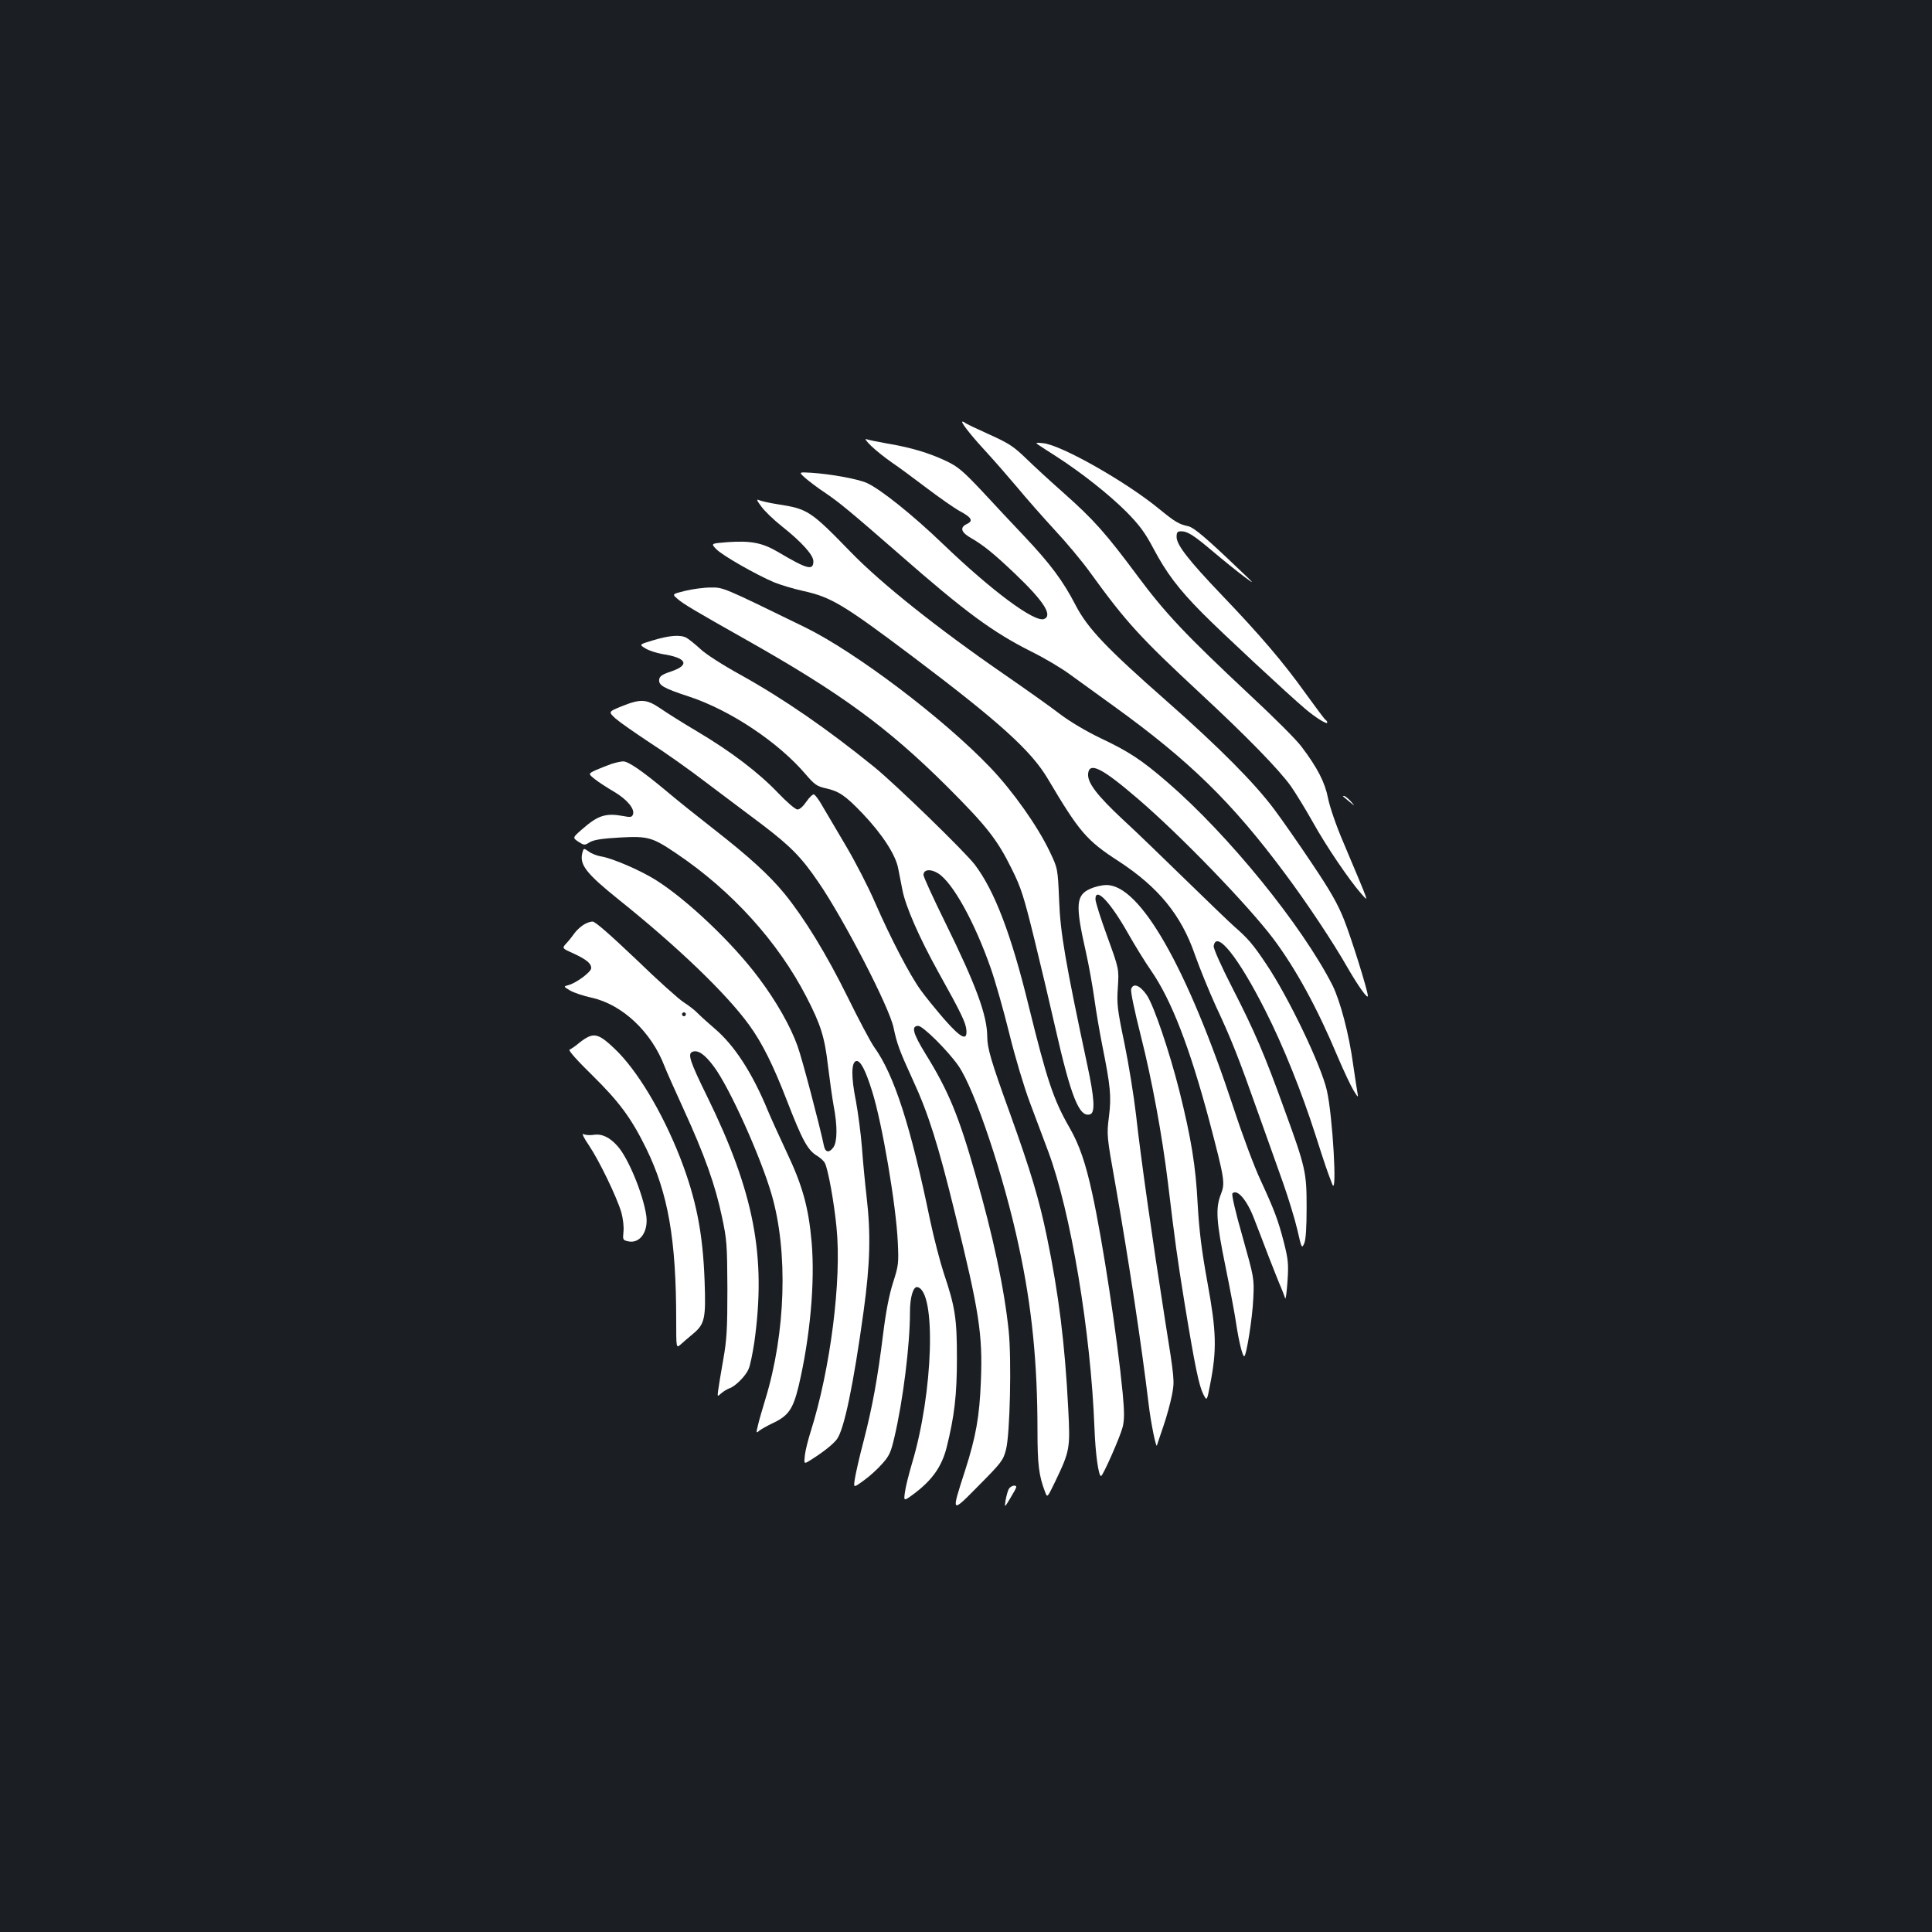 <?xml version="1.0" standalone="no"?>
<!DOCTYPE svg PUBLIC "-//W3C//DTD SVG 20010904//EN"
 "http://www.w3.org/TR/2001/REC-SVG-20010904/DTD/svg10.dtd">
<svg version="1.0" xmlns="http://www.w3.org/2000/svg"
 width="1000pt" height="1000pt" viewBox="0 0 1000 1000"
 preserveAspectRatio="xMidYMid meet">
<rect width="100%" height="100%" fill="#1b1f23"/>
<g transform="translate(0,1000) scale(0.1,-0.1)"
fill="#ffffff" stroke="none">
<path d="M4980 7816 c0 -12 61 -87 130 -161 36 -39 104 -117 153 -175 48 -58
136 -158 195 -222 60 -64 142 -162 183 -219 189 -261 259 -337 574 -630 234
-217 406 -393 467 -479 25 -36 76 -119 113 -185 70 -126 190 -302 250 -370 41
-45 50 -72 -91 263 -38 88 -71 185 -80 230 -16 82 -54 157 -138 268 -24 33
-145 154 -268 268 -333 312 -435 420 -581 616 -164 221 -228 292 -380 427 -67
59 -155 140 -196 180 -64 62 -90 79 -190 124 -64 29 -122 56 -128 62 -7 5 -13
6 -13 3z"/>
<path d="M4510 7691 c25 -24 72 -61 105 -84 33 -22 114 -82 180 -132 66 -50
143 -104 172 -120 62 -33 72 -51 38 -67 -39 -18 -31 -44 23 -74 64 -37 120
-83 226 -184 149 -142 196 -216 150 -234 -49 -19 -271 146 -524 389 -157 151
-324 284 -393 315 -47 21 -183 46 -288 53 -66 4 -66 4 -30 -28 20 -17 64 -51
98 -73 77 -52 136 -101 386 -319 346 -303 485 -405 688 -507 63 -31 153 -84
200 -119 47 -34 148 -107 224 -162 392 -283 611 -497 885 -865 115 -154 250
-357 324 -487 56 -97 106 -167 106 -148 0 27 -86 301 -123 394 -32 81 -71 150
-166 291 -68 102 -156 228 -195 280 -102 137 -287 323 -556 560 -315 277 -411
378 -474 500 -63 122 -129 211 -263 353 -60 63 -159 169 -221 236 -98 104
-124 126 -185 155 -87 41 -182 70 -303 90 -50 9 -100 19 -110 23 -10 4 1 -12
26 -36z"/>
<path d="M5374 7698 c10 -7 53 -35 94 -61 132 -85 274 -198 362 -286 67 -68
96 -107 138 -186 68 -129 131 -213 256 -339 96 -97 444 -421 533 -496 52 -44
113 -82 113 -70 0 5 -4 11 -9 14 -5 3 -52 66 -104 138 -113 158 -232 298 -433
508 -173 181 -234 260 -234 301 0 23 4 29 23 29 34 0 64 -19 167 -106 52 -44
124 -102 160 -129 59 -44 56 -40 -35 46 -161 154 -226 209 -254 215 -48 10
-71 24 -149 88 -171 141 -507 332 -602 342 -39 4 -42 3 -26 -8z"/>
<path d="M3940 7379 c17 -24 66 -71 108 -104 103 -82 162 -148 162 -180 0 -50
-31 -42 -183 48 -82 48 -140 59 -260 51 -88 -7 -88 -7 -60 -36 30 -32 207
-133 302 -173 33 -13 99 -33 149 -44 144 -32 205 -68 564 -338 451 -340 616
-489 702 -635 163 -275 200 -318 365 -425 207 -135 325 -279 396 -485 24 -68
72 -186 107 -263 82 -175 120 -272 220 -555 44 -124 103 -288 130 -365 27 -77
60 -185 73 -240 22 -97 23 -99 36 -70 8 20 12 82 12 185 0 182 -4 204 -117
513 -100 277 -152 399 -268 625 -55 107 -98 203 -96 215 13 86 127 -56 267
-333 92 -181 188 -420 260 -645 50 -156 59 -183 87 -255 26 -67 2 354 -28 485
-29 130 -200 486 -314 655 -68 102 -95 133 -165 194 -24 21 -136 129 -250 240
-113 110 -259 252 -326 313 -136 127 -185 192 -181 238 6 63 71 31 257 -129
220 -188 571 -552 701 -724 117 -156 228 -359 334 -612 31 -73 68 -151 82
-174 24 -39 25 -39 20 -11 -3 17 -13 81 -22 144 -21 157 -67 330 -107 411
-158 310 -537 777 -853 1050 -134 116 -201 160 -347 229 -73 35 -158 85 -212
126 -49 38 -178 129 -285 203 -348 240 -639 472 -796 634 -209 215 -223 224
-379 248 -44 7 -88 17 -98 22 -13 6 -9 -4 13 -33z"/>
<path d="M3547 6942 c-69 -17 -69 -17 -40 -42 30 -26 83 -58 358 -213 487
-275 729 -452 1036 -757 204 -204 260 -274 335 -426 49 -98 63 -142 119 -370
35 -143 82 -342 105 -444 84 -371 127 -478 184 -457 25 10 20 86 -15 249 -114
534 -141 690 -147 858 -7 165 -7 165 -49 253 -63 132 -192 314 -307 434 -242
254 -700 600 -961 727 -428 209 -421 206 -488 205 -34 0 -93 -8 -130 -17z"/>
<path d="M3381 6686 c-74 -22 -74 -22 -39 -43 19 -11 57 -23 84 -28 127 -19
148 -56 49 -90 -46 -15 -61 -25 -63 -42 -4 -30 22 -45 153 -88 214 -70 466
-238 607 -405 44 -51 57 -60 101 -70 69 -15 102 -37 191 -130 101 -106 172
-214 185 -285 6 -30 16 -81 22 -112 16 -84 87 -246 185 -423 121 -217 143
-264 146 -302 5 -58 -28 -42 -115 57 -43 50 -98 117 -122 151 -55 76 -154 265
-236 453 -34 79 -103 213 -153 297 -50 84 -104 177 -121 205 -16 29 -35 54
-42 57 -6 2 -24 -15 -39 -37 -16 -24 -35 -41 -46 -41 -11 0 -54 37 -101 86
-101 106 -246 216 -420 319 -73 43 -158 97 -190 119 -71 48 -101 50 -200 10
-69 -28 -69 -28 -30 -64 22 -19 101 -74 175 -123 75 -48 207 -141 294 -208 88
-66 218 -164 290 -218 147 -112 203 -169 290 -297 132 -192 368 -649 389 -753
18 -85 30 -118 100 -271 80 -173 131 -334 218 -690 125 -506 144 -626 134
-870 -7 -182 -26 -287 -81 -459 -74 -229 -75 -227 71 -79 117 118 126 130 140
185 21 80 29 467 14 614 -23 221 -81 493 -172 809 -87 306 -140 434 -259 626
-65 106 -75 144 -37 144 24 0 154 -129 208 -207 84 -121 236 -573 313 -937 67
-309 96 -601 96 -951 0 -175 7 -234 40 -319 11 -29 11 -28 51 54 77 161 79
172 68 381 -17 333 -49 591 -110 886 -40 194 -84 341 -190 636 -100 276 -119
342 -119 402 -1 110 -57 264 -217 589 -62 126 -113 237 -113 247 0 29 36 33
75 9 76 -47 190 -253 274 -494 23 -66 66 -217 95 -335 29 -119 77 -279 106
-356 29 -77 72 -192 96 -256 116 -311 220 -933 239 -1432 5 -134 21 -247 34
-247 10 1 99 203 112 254 9 38 9 76 0 175 -28 290 -104 789 -157 1031 -35 161
-67 254 -118 343 -84 146 -117 247 -212 632 -90 369 -176 594 -278 729 -50 66
-410 416 -521 506 -244 198 -469 353 -690 476 -91 50 -182 108 -210 135 -27
25 -60 51 -72 58 -32 17 -89 12 -172 -13z"/>
<path d="M3165 6046 c-22 -8 -58 -22 -81 -32 -40 -19 -40 -19 -5 -47 20 -16
65 -45 101 -66 67 -40 107 -89 96 -117 -5 -14 -14 -15 -49 -8 -92 17 -132 4
-215 -69 -49 -43 -49 -43 -18 -64 30 -19 32 -19 59 -2 21 12 63 19 155 24 147
8 168 2 295 -84 285 -192 524 -456 671 -741 74 -143 94 -207 111 -352 9 -73
22 -168 30 -212 20 -103 19 -185 -1 -214 -21 -30 -42 -28 -49 6 -22 105 -113
452 -137 518 -37 103 -110 232 -202 354 -136 182 -373 406 -533 506 -80 50
-224 112 -281 121 -20 3 -49 14 -64 25 -27 19 -27 19 -34 -7 -15 -61 20 -106
188 -241 306 -245 559 -488 676 -650 67 -92 125 -209 196 -393 79 -204 107
-255 156 -284 16 -10 34 -26 39 -36 17 -30 49 -209 61 -336 27 -271 -32 -733
-134 -1055 -13 -41 -27 -96 -30 -122 -5 -47 -5 -47 30 -25 64 40 117 82 136
108 37 50 85 278 138 662 34 248 38 400 15 597 -8 69 -19 184 -24 255 -6 72
-20 178 -31 237 -25 124 -24 201 2 206 21 4 47 -44 82 -156 52 -165 124 -588
133 -782 5 -109 4 -120 -25 -210 -20 -63 -37 -151 -51 -265 -29 -233 -55 -374
-100 -550 -22 -82 -42 -172 -46 -198 -8 -49 -8 -49 43 -12 29 20 72 59 96 86
39 43 47 61 65 138 45 191 81 479 81 650 0 77 17 133 38 129 99 -18 83 -546
-28 -914 -16 -55 -33 -121 -36 -147 -7 -49 -7 -49 53 -4 90 69 137 137 162
232 41 164 54 273 54 465 0 206 -9 265 -68 440 -19 58 -51 181 -71 275 -101
489 -186 752 -289 895 -18 25 -80 142 -138 260 -109 221 -223 407 -327 535
-79 96 -183 191 -365 333 -82 64 -195 154 -250 201 -124 103 -194 151 -220
150 -11 0 -38 -6 -60 -13z"/>
<path d="M6951 5878 c2 -2 18 -14 34 -28 30 -25 30 -25 6 3 -14 15 -29 27 -34
27 -6 0 -8 -1 -6 -2z"/>
<path d="M5644 5400 c-75 -33 -79 -82 -24 -325 16 -71 36 -183 45 -249 9 -65
27 -170 40 -235 43 -215 48 -265 35 -370 -12 -95 -12 -99 34 -356 70 -399 135
-831 171 -1130 12 -103 41 -243 44 -214 1 3 15 46 32 95 17 49 37 122 45 163
14 73 14 78 -36 390 -65 413 -126 843 -150 1061 -11 96 -38 263 -60 370 -37
177 -40 204 -34 290 6 95 6 95 -55 263 -34 93 -61 179 -61 193 0 67 78 -16
171 -181 34 -60 87 -146 117 -189 105 -152 199 -394 302 -780 79 -301 82 -319
59 -378 -28 -72 -24 -139 25 -378 24 -118 49 -251 55 -295 13 -86 32 -165 41
-165 11 0 43 200 47 300 5 104 4 106 -56 320 -38 132 -57 218 -52 223 25 25
76 -35 113 -133 14 -36 47 -121 73 -190 27 -69 56 -143 66 -165 9 -22 19 -47
21 -55 3 -8 8 31 12 87 6 90 4 112 -18 200 -30 117 -50 170 -123 328 -31 66
-93 232 -138 370 -241 730 -485 1157 -659 1154 -23 0 -60 -9 -82 -19z"/>
<path d="M3017 5211 c-15 -10 -35 -29 -44 -42 -9 -13 -27 -36 -40 -50 -25 -27
-25 -27 33 -53 69 -32 94 -52 94 -77 0 -20 -77 -77 -118 -88 -26 -7 -26 -7 9
-28 19 -11 69 -28 111 -37 159 -35 310 -177 378 -356 7 -19 52 -120 100 -225
106 -232 162 -387 197 -554 25 -117 27 -143 28 -371 0 -208 -3 -264 -22 -370
-12 -69 -24 -140 -26 -158 -4 -32 -4 -32 17 -13 12 10 30 21 41 25 30 9 86 65
100 101 8 17 20 78 29 135 63 448 0 777 -245 1277 -88 179 -101 219 -75 229
29 11 64 -13 112 -78 81 -109 242 -467 298 -661 86 -296 73 -716 -33 -1061
-15 -50 -33 -110 -38 -134 -10 -39 -9 -42 6 -28 9 7 38 24 65 37 87 40 110 73
140 196 59 251 85 536 67 743 -16 182 -47 293 -130 468 -38 81 -81 176 -96
212 -82 199 -175 341 -277 427 -29 25 -67 59 -84 76 -17 18 -51 44 -75 59 -24
15 -136 115 -247 223 -137 130 -211 195 -225 195 -12 0 -35 -8 -50 -19z m533
-461 c0 -5 -4 -10 -10 -10 -5 0 -10 5 -10 10 0 6 5 10 10 10 6 0 10 -4 10 -10z"/>
<path d="M5855 4881 c-4 -13 17 -112 50 -243 57 -225 110 -512 140 -758 38
-316 48 -387 85 -617 55 -337 76 -435 98 -479 19 -37 19 -37 36 52 35 179 32
273 -14 524 -31 171 -43 269 -51 409 -10 195 -33 338 -95 586 -50 198 -131
439 -168 494 -35 51 -70 65 -81 32z"/>
<path d="M3035 4628 c-11 -6 -32 -21 -47 -34 -15 -12 -33 -24 -40 -27 -8 -3
39 -56 118 -133 140 -138 202 -222 279 -379 113 -231 155 -470 155 -887 0
-147 0 -147 23 -127 12 11 41 36 64 55 61 51 67 79 60 273 -9 251 -44 426
-127 640 -93 237 -224 455 -340 564 -73 70 -101 80 -145 55z"/>
<path d="M3048 4072 c54 -80 144 -267 168 -347 9 -34 14 -76 11 -101 -4 -41
-3 -43 24 -49 61 -14 106 50 94 134 -17 112 -92 294 -147 357 -42 48 -83 67
-126 60 -19 -3 -43 -1 -52 4 -10 6 1 -19 28 -58z"/>
<path d="M5221 2292 c-5 -9 -12 -35 -16 -57 -6 -40 -6 -40 24 10 17 28 31 53
31 58 0 14 -30 7 -39 -11z"/>
</g>
</svg>
